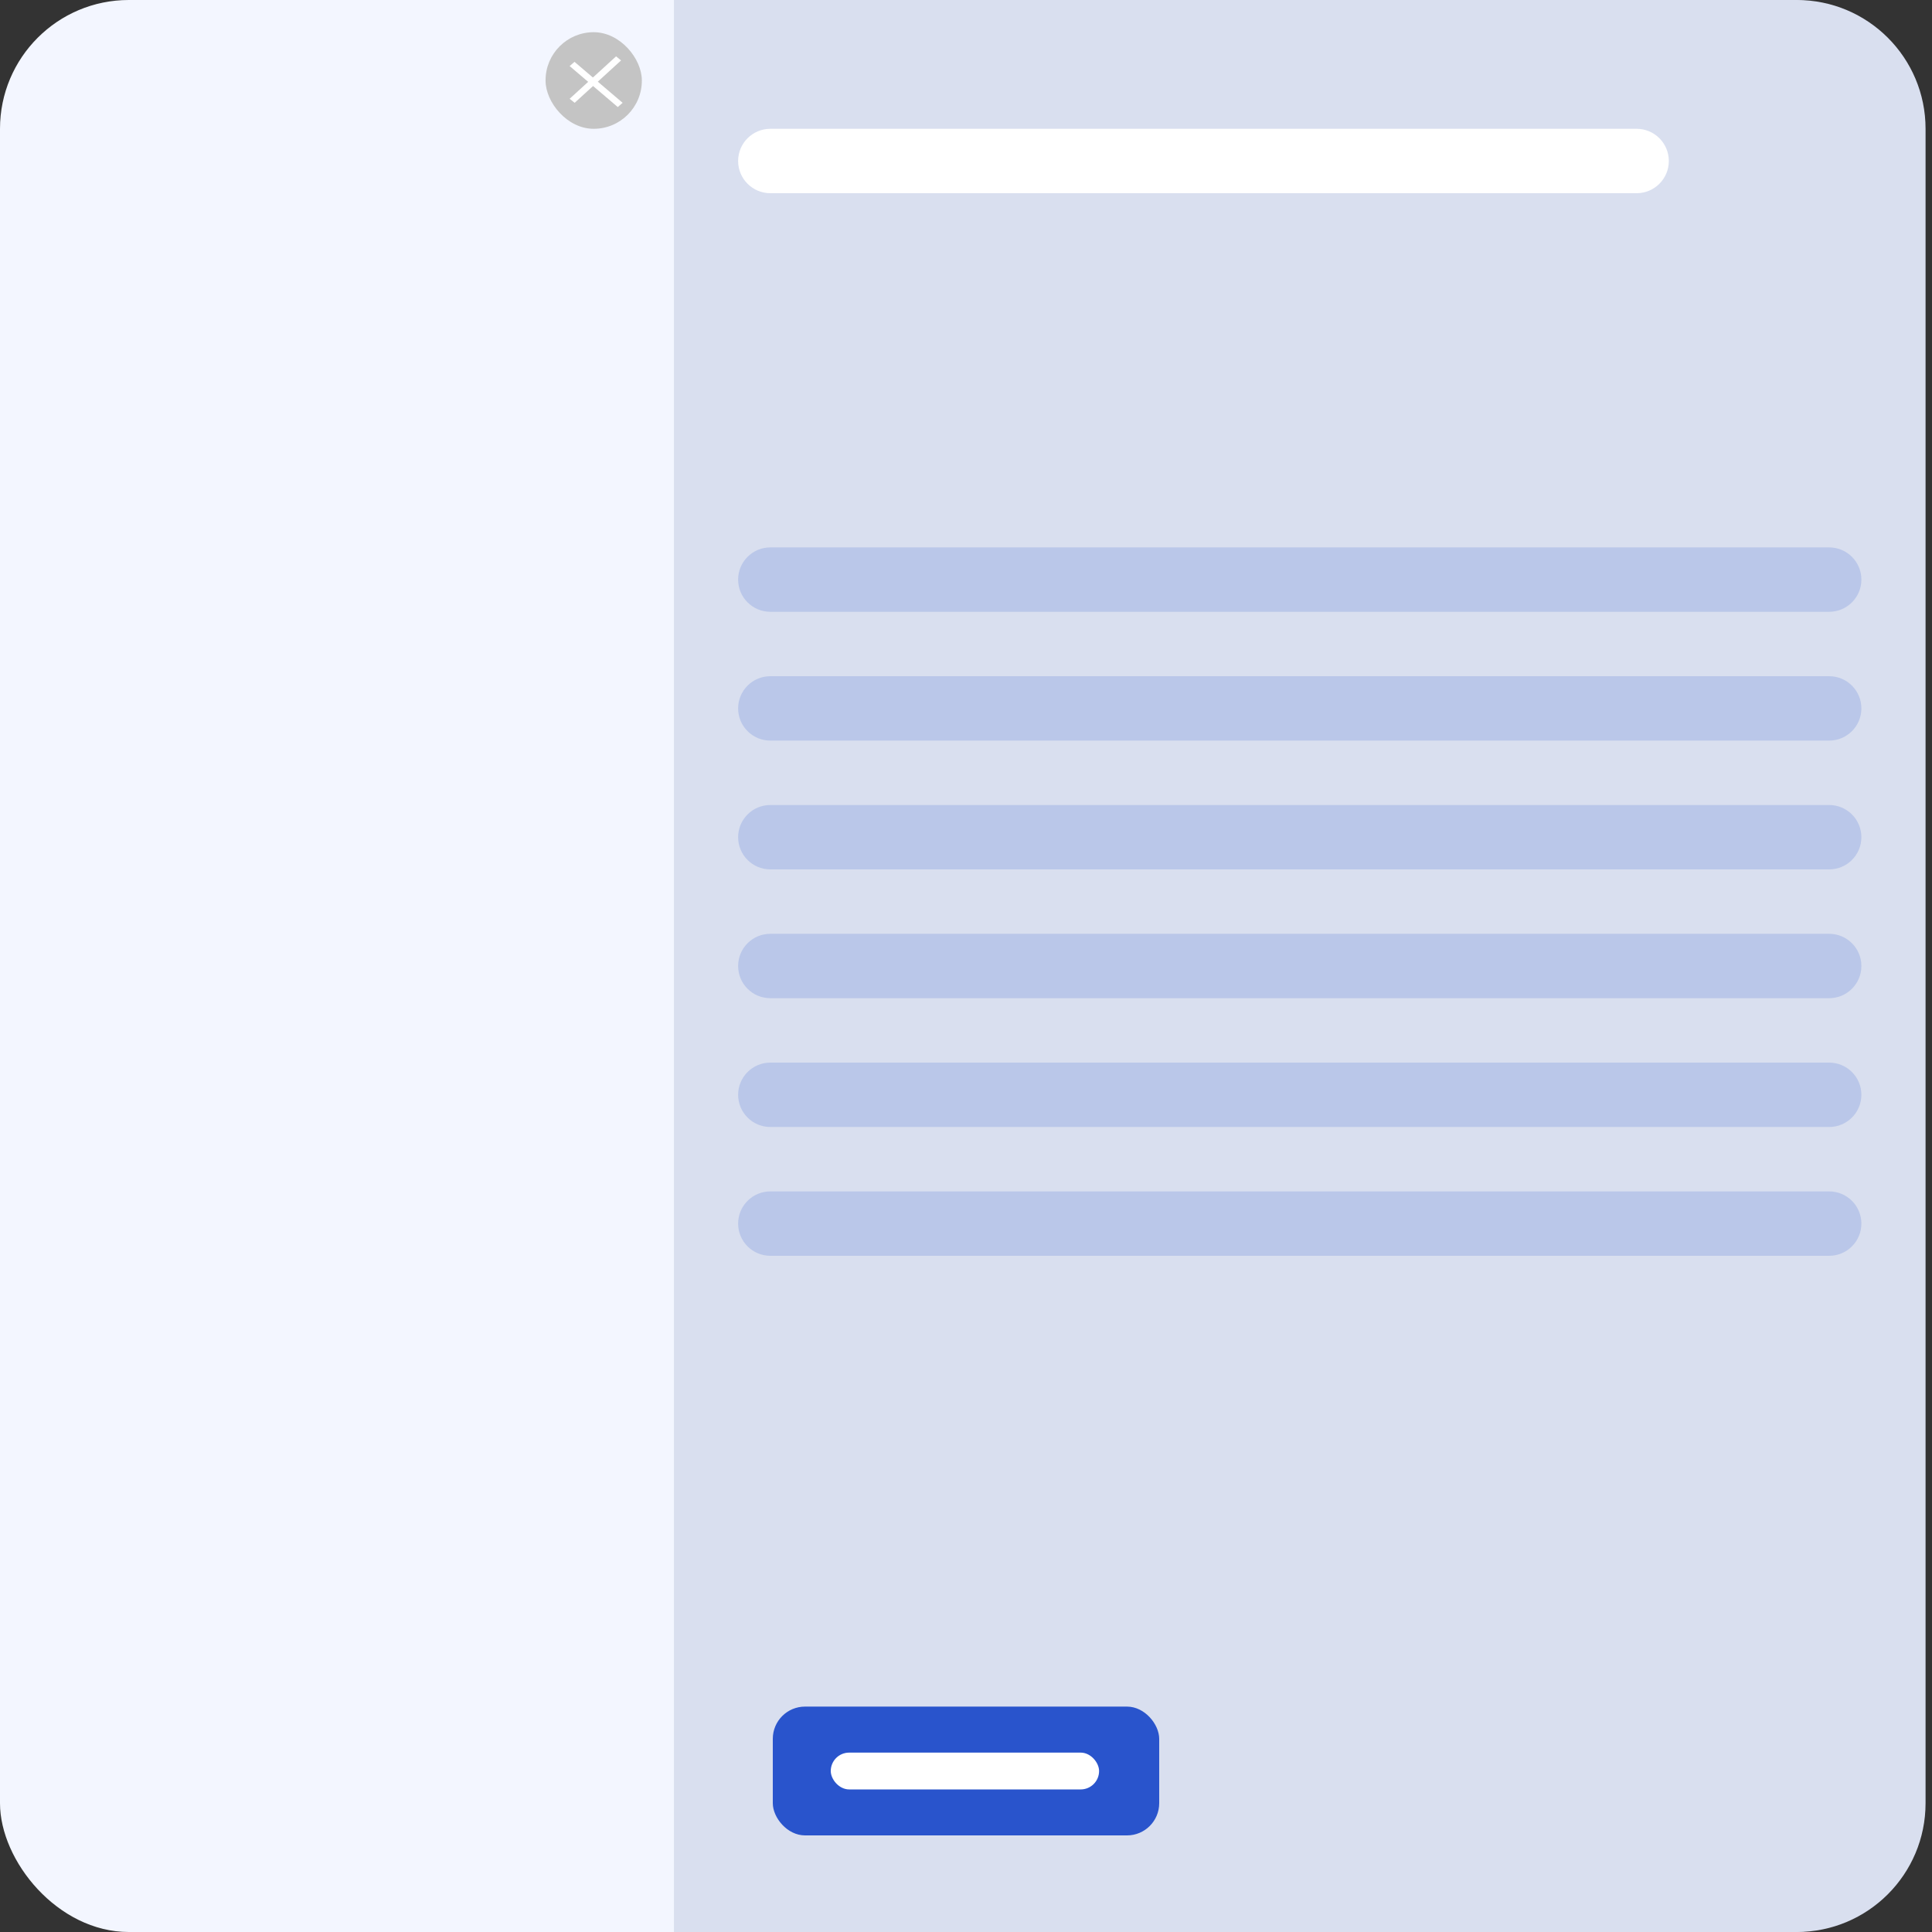 <svg width="60" height="60" viewBox="0 0 60 60" fill="none" xmlns="http://www.w3.org/2000/svg">
<rect x="0" y="0" width="60" height="60" fill="#333333" stroke="none"/>
<rect width="59.601" height="60" rx="4" fill="#F3F6FF"/>
<path d="M20.93 0H55.8C58.009 0 59.8 1.791 59.8 4V56C59.8 58.209 58.009 60 55.8 60H20.93V0Z" fill="#D9DFEF"/>
<rect x="16.943" y="1" width="2.99" height="3" rx="1.495" fill="#C4C4C4"/>
<line y1="-0.1" x2="1.964" y2="-0.1" transform="matrix(0.761 0.648 -0.754 0.657 17.691 2.052)" stroke="white" stroke-width="0.2"/>
<line y1="-0.1" x2="1.954" y2="-0.1" transform="matrix(-0.738 0.674 -0.776 -0.631 19.133 1.75)" stroke="white" stroke-width="0.2"/>
<path d="M22.923 5C22.923 4.448 23.371 4 23.923 4H50.827C51.379 4 51.827 4.448 51.827 5C51.827 5.552 51.379 6 50.827 6H23.923C23.371 6 22.923 5.552 22.923 5Z" fill="white"/>
<path d="M22.923 18C22.923 17.448 23.371 17 23.923 17H56.807C57.359 17 57.807 17.448 57.807 18C57.807 18.552 57.359 19 56.807 19H23.923C23.371 19 22.923 18.552 22.923 18Z" fill="#2954CC" fill-opacity="0.17"/>
<path d="M22.923 22C22.923 21.448 23.371 21 23.923 21H56.807C57.359 21 57.807 21.448 57.807 22C57.807 22.552 57.359 23 56.807 23H23.923C23.371 23 22.923 22.552 22.923 22Z" fill="#2954CC" fill-opacity="0.17"/>
<path d="M22.923 26C22.923 25.448 23.371 25 23.923 25H56.807C57.359 25 57.807 25.448 57.807 26C57.807 26.552 57.359 27 56.807 27H23.923C23.371 27 22.923 26.552 22.923 26Z" fill="#2954CC" fill-opacity="0.17"/>
<path d="M22.923 30C22.923 29.448 23.371 29 23.923 29H56.807C57.359 29 57.807 29.448 57.807 30C57.807 30.552 57.359 31 56.807 31H23.923C23.371 31 22.923 30.552 22.923 30Z" fill="#2954CC" fill-opacity="0.17"/>
<path d="M22.923 34C22.923 33.448 23.371 33 23.923 33H56.807C57.359 33 57.807 33.448 57.807 34C57.807 34.552 57.359 35 56.807 35H23.923C23.371 35 22.923 34.552 22.923 34Z" fill="#2954CC" fill-opacity="0.17"/>
<path d="M22.923 38C22.923 37.448 23.371 37 23.923 37H56.807C57.359 37 57.807 37.448 57.807 38C57.807 38.552 57.359 39 56.807 39H23.923C23.371 39 22.923 38.552 22.923 38Z" fill="#2954CC" fill-opacity="0.17"/>
<rect x="24" y="53" width="12" height="4" rx="1" fill="#2954CC"/>
<rect x="25.8" y="54.429" width="8.333" height="1.143" rx="0.571" fill="white"/>
</svg>
